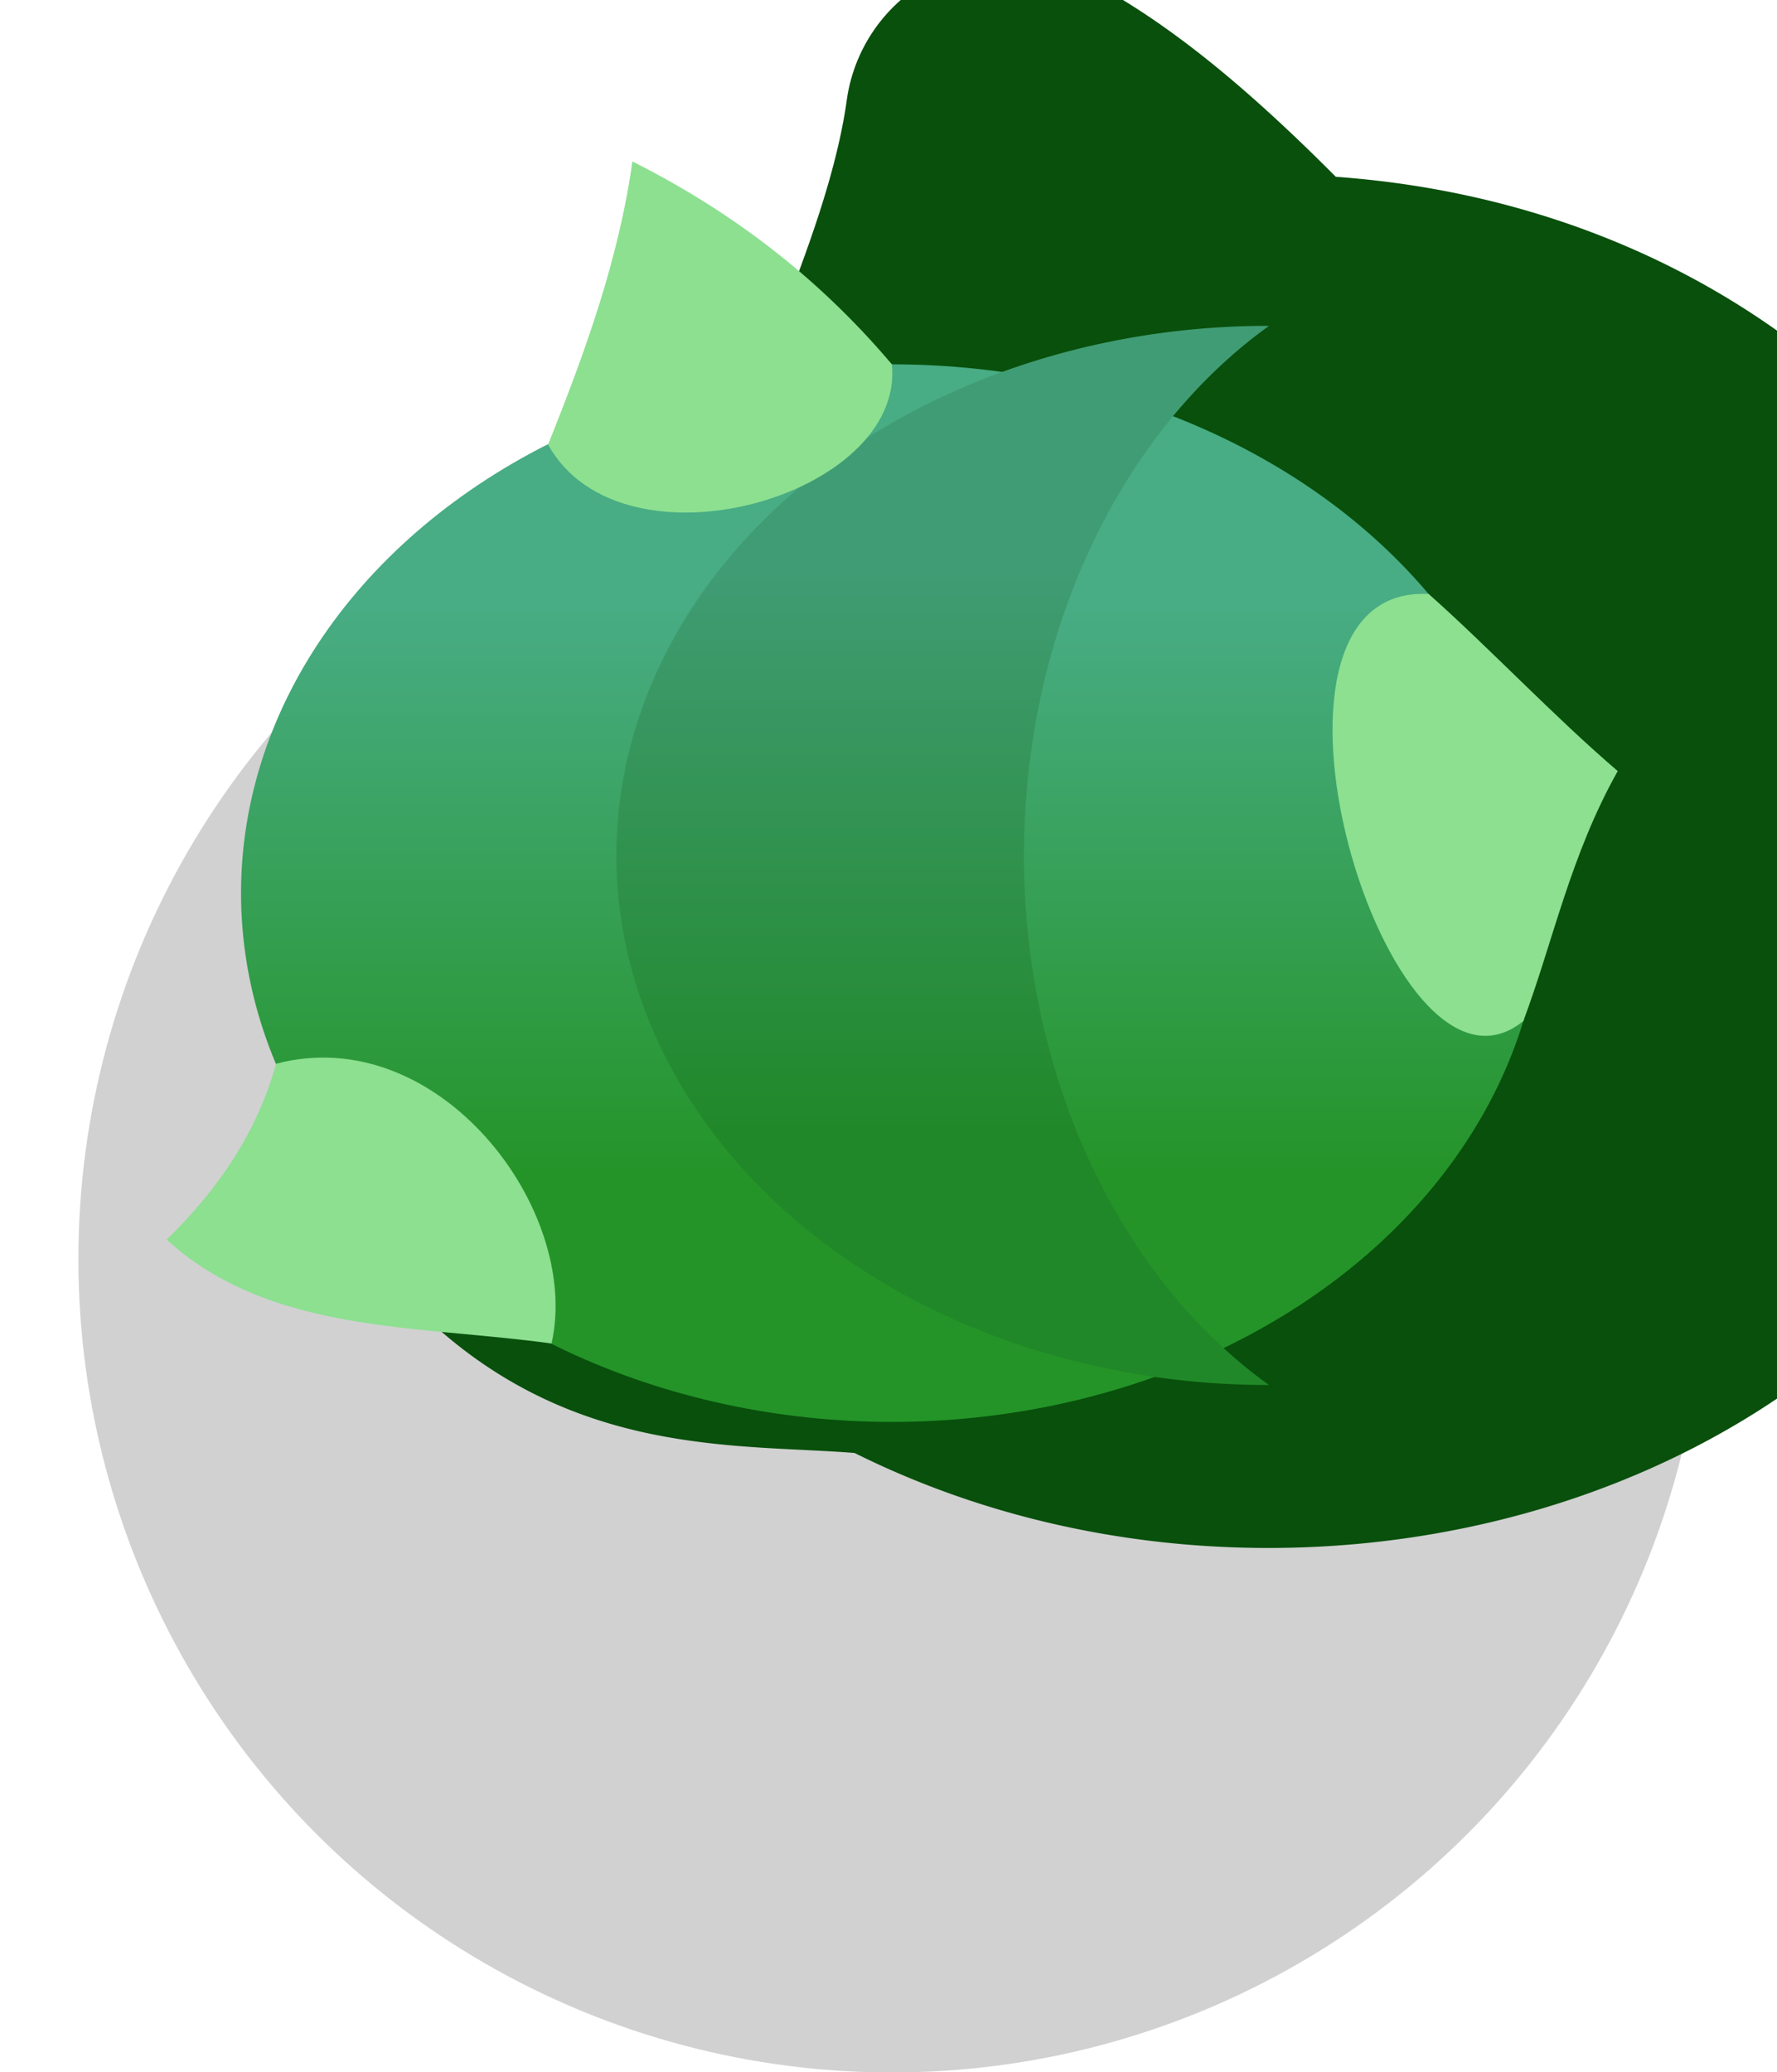 <?xml version="1.0" encoding="UTF-8" standalone="no"?>
<svg
   xmlns:dc="http://purl.org/dc/elements/1.1/"
   xmlns:cc="http://creativecommons.org/ns#"
   xmlns:rdf="http://www.w3.org/1999/02/22-rdf-syntax-ns#"
   xmlns:svg="http://www.w3.org/2000/svg"
   xmlns="http://www.w3.org/2000/svg"
   xmlns:xlink="http://www.w3.org/1999/xlink"
   xmlns:sodipodi="http://sodipodi.sourceforge.net/DTD/sodipodi-0.dtd"
   xmlns:inkscape="http://www.inkscape.org/namespaces/inkscape"
   sodipodi:docname="cactus_ball.svg"
   inkscape:version="1.0 (4035a4fb49, 2020-05-01)"
   id="svg3893"
   version="1.1"
   viewBox="0 0 0.289 0.337"
   height="0.337mm"
   width="0.289mm">
  <defs
     id="defs3887">
    <linearGradient
       inkscape:collect="always"
       xlink:href="#linearGradient7043"
       id="linearGradient7037"
       x1="777.081"
       y1="-78.581"
       x2="777.081"
       y2="-76.729"
       gradientUnits="userSpaceOnUse" />
    <linearGradient
       inkscape:collect="always"
       id="linearGradient7043">
      <stop
         style="stop-color:#48ac84;stop-opacity:1"
         offset="0"
         id="stop7039" />
      <stop
         style="stop-color:#249428;stop-opacity:1"
         offset="1"
         id="stop7041" />
    </linearGradient>
    <linearGradient
       inkscape:collect="always"
       xlink:href="#linearGradient7049"
       id="linearGradient7051"
       x1="2933"
       y1="-297"
       x2="2933"
       y2="-290"
       gradientUnits="userSpaceOnUse" />
    <linearGradient
       inkscape:collect="always"
       id="linearGradient7049">
      <stop
         style="stop-color:#409c74;stop-opacity:1"
         offset="0"
         id="stop7045" />
      <stop
         style="stop-color:#208828;stop-opacity:1"
         offset="1"
         id="stop7047" />
    </linearGradient>
  </defs>
  <sodipodi:namedview
     inkscape:window-maximized="1"
     inkscape:window-y="-8"
     inkscape:window-x="-8"
     inkscape:window-height="1057"
     inkscape:window-width="1920"
     fit-margin-bottom="0"
     fit-margin-right="0"
     fit-margin-left="0"
     fit-margin-top="0"
     showgrid="false"
     inkscape:document-rotation="0"
     inkscape:current-layer="layer1"
     inkscape:document-units="px"
     inkscape:cy="1.3234689"
     inkscape:cx="1.081643"
     inkscape:zoom="253.42707"
     inkscape:pageshadow="2"
     inkscape:pageopacity="0.0"
     borderopacity="1.0"
     bordercolor="#666666"
     pagecolor="#ffffff"
     id="base" />
  <g
     transform="translate(-121.088,-105.484)"
     id="layer1"
     inkscape:groupmode="layer"
     inkscape:label="Layer 1">
    <g
       transform="matrix(0.05,0,0,0.05,82.379,109.512)"
       id="g7096">
      <ellipse
         ry="2.646"
         rx="2.646"
         cy="-76.465"
         cx="777.081"
         id="ellipse3144-2"
         style="opacity:1;fill:#000000;fill-opacity:0.18;fill-rule:nonzero;stroke:none;stroke-width:1.058;stroke-linecap:round;stroke-linejoin:round;stroke-miterlimit:4;stroke-dasharray:none;stroke-dashoffset:0;stroke-opacity:1;paint-order:markers fill stroke" />
      <path
         transform="scale(0.265)"
         d="m 2933.822,-304.496 a 2,2 0 0 0 -1.994,1.721 c -0.116,0.835 -0.445,1.758 -0.826,2.73 -2.323,1.548 -4,3.833 -4.002,6.541 a 2,2 0 0 0 0,0.008 c 2e-4,0.61 0.211,1.189 0.361,1.779 -0.135,0.349 -0.296,0.683 -0.67,1.047 a 2,2 0 0 0 0.043,2.91 c 1.799,1.641 3.777,1.482 5.189,1.594 1.555,0.775 3.301,1.166 5.078,1.166 4.409,-9e-5 8.464,-2.411 9.672,-6.342 0.406,-1.12 0.605,-1.998 0.988,-2.678 a 2,2 0 0 0 -0.443,-2.504 c -0.649,-0.554 -1.451,-1.401 -2.295,-2.148 a 2,2 0 0 0 -0.56,-0.346 c -1.731,-1.662 -4.018,-2.631 -6.533,-2.812 -0.99,-0.994 -2.024,-1.898 -3.115,-2.451 a 2,2 0 0 0 -0.892,-0.215 z"
         style="color:#000000;font-style:normal;font-variant:normal;font-weight:normal;font-stretch:normal;font-size:medium;line-height:normal;font-family:sans-serif;font-variant-ligatures:normal;font-variant-position:normal;font-variant-caps:normal;font-variant-numeric:normal;font-variant-alternates:normal;font-variant-east-asian:normal;font-feature-settings:normal;font-variation-settings:normal;text-indent:0;text-align:start;text-decoration:none;text-decoration-line:none;text-decoration-style:solid;text-decoration-color:#000000;letter-spacing:normal;word-spacing:normal;text-transform:none;writing-mode:lr-tb;direction:ltr;text-orientation:mixed;dominant-baseline:auto;baseline-shift:baseline;text-anchor:start;white-space:normal;shape-padding:0;shape-margin:0;inline-size:0;clip-rule:nonzero;display:inline;overflow:visible;visibility:visible;isolation:auto;mix-blend-mode:normal;color-interpolation:sRGB;color-interpolation-filters:linearRGB;solid-color:#000000;solid-opacity:1;vector-effect:none;fill:#08500c;fill-opacity:1;fill-rule:nonzero;stroke:none;stroke-width:4;stroke-linecap:round;stroke-linejoin:round;stroke-miterlimit:4;stroke-dasharray:none;stroke-dashoffset:0;stroke-opacity:1;paint-order:markers stroke fill;color-rendering:auto;image-rendering:auto;shape-rendering:auto;text-rendering:auto;enable-background:accumulate;stop-color:#000000"
         id="path7067" />
      <ellipse
         style="opacity:1;fill:url(#linearGradient7037);fill-opacity:1;stroke:none;stroke-width:1.058;stroke-linecap:round;stroke-miterlimit:4;stroke-dasharray:none;paint-order:markers stroke fill"
         id="ellipse7016"
         cx="777.081"
         cy="-77.655"
         rx="2.117"
         ry="1.72" />
      <path
         transform="scale(0.265)"
         d="m 2936.893,-300 a 8,6.5 0 0 0 -7.893,6.5 8,6.5 0 0 0 8,6.5 8,6.5 0 0 0 0.01,0 6,7.5 0 0 1 -3.008,-6.5 6,7.5 0 0 1 3.008,-6.5 8,6.5 0 0 0 -0.01,0 8,6.5 0 0 0 -0.107,0 z"
         style="opacity:1;fill:url(#linearGradient7051);fill-opacity:1;stroke:none;stroke-width:4;stroke-linecap:round;stroke-miterlimit:4;stroke-dasharray:none;paint-order:markers stroke fill"
         id="ellipse7026" />
      <path
         style="opacity:1;fill:#8ce090;fill-opacity:1;stroke:none;stroke-width:0.265px;stroke-linecap:butt;stroke-linejoin:miter;stroke-opacity:1"
         d="m 775.078,-77.1 c -0.061,0.22 -0.186,0.407 -0.356,0.572 0.337,0.307 0.813,0.277 1.252,0.338 0.098,-0.436 -0.368,-1.049 -0.896,-0.91 z"
         id="path7018"
         sodipodi:nodetypes="cccc" />
      <path
         style="opacity:1;fill:#8ce090;fill-opacity:1;stroke:none;stroke-width:0.265px;stroke-linecap:butt;stroke-linejoin:miter;stroke-opacity:1"
         d="m 775.963,-79.115 c 0.121,-0.301 0.23,-0.604 0.274,-0.92 0.303,0.153 0.589,0.359 0.844,0.66 0.044,0.43 -0.88,0.694 -1.119,0.26 z"
         id="path7020"
         sodipodi:nodetypes="cccc" />
      <path
         style="opacity:1;fill:#8ce090;fill-opacity:1;stroke:none;stroke-width:0.265;stroke-linecap:butt;stroke-linejoin:miter;stroke-miterlimit:4;stroke-dasharray:none;stroke-opacity:1"
         d="m 778.827,-78.628 c 0.195,0.173 0.41,0.401 0.615,0.576 -0.154,0.274 -0.21,0.553 -0.307,0.813 -0.444,0.361 -0.969,-1.423 -0.308,-1.389 z"
         id="path7022"
         sodipodi:nodetypes="cccc" />
    </g>
  </g>
</svg>

